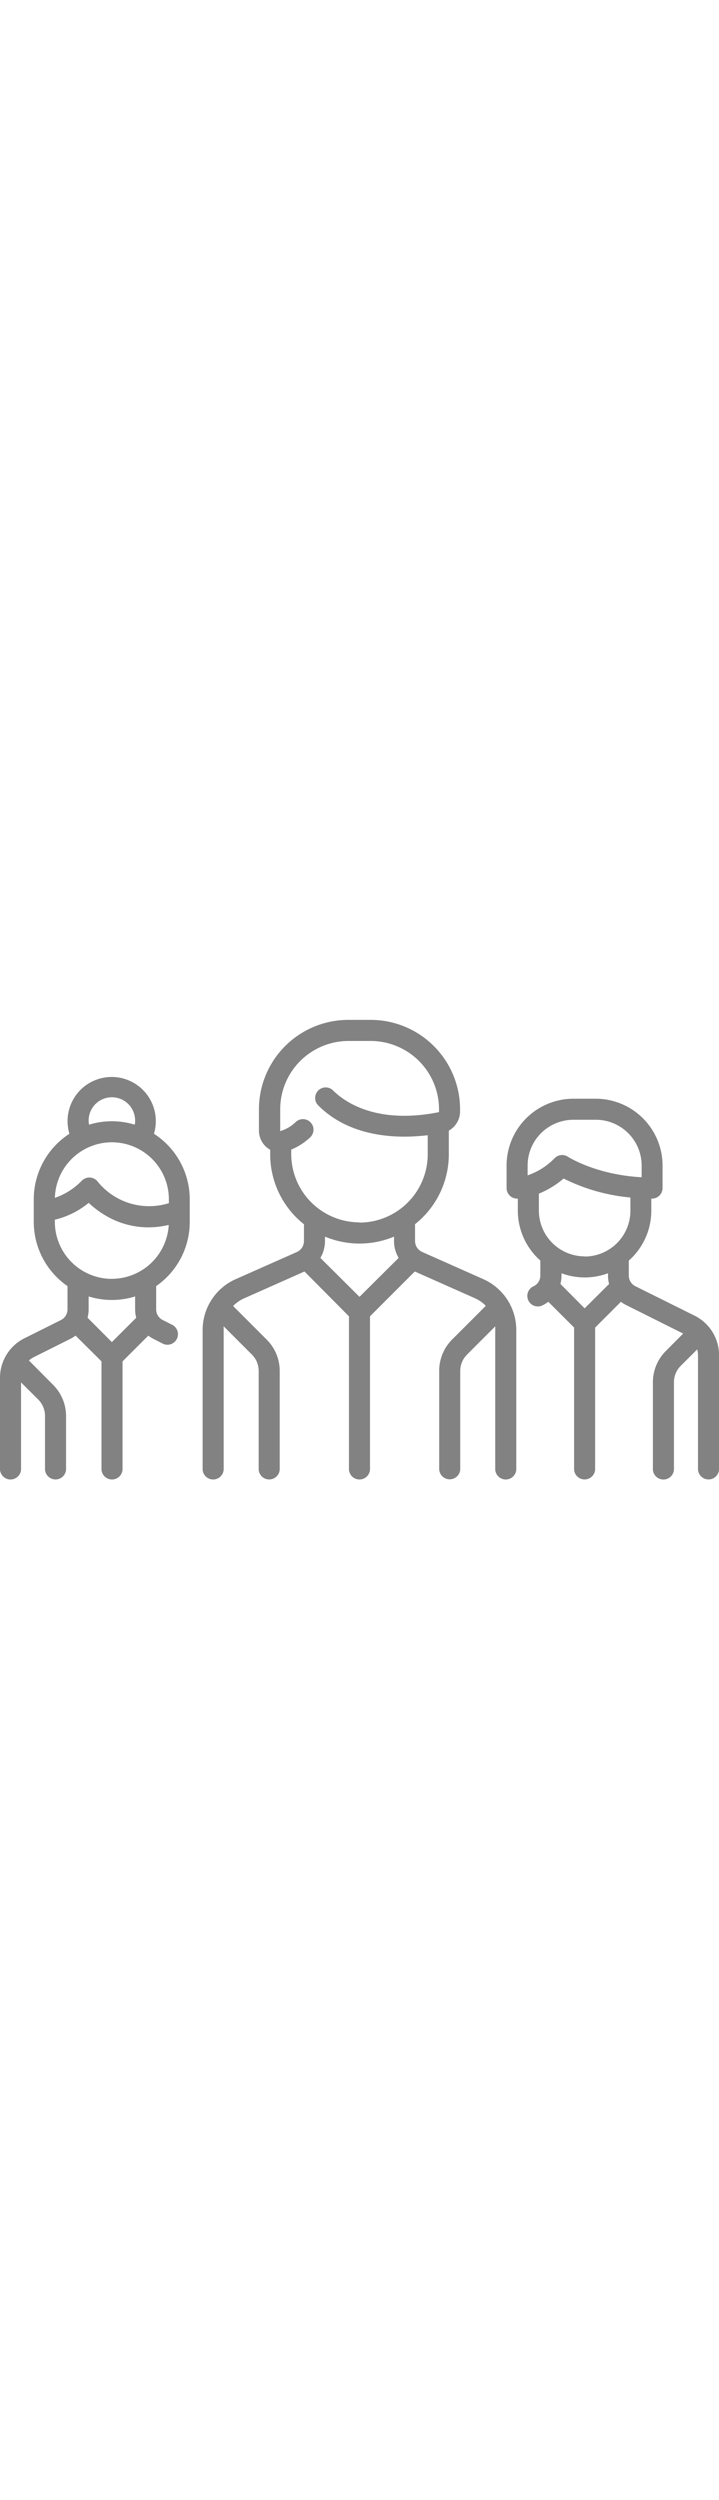 <svg xmlns="http://www.w3.org/2000/svg" viewBox="0 0 162.94 104.27" width="30px"><defs><style>.cls-1{fill:#828282;}.cls-2{fill:#828282;}.cls-3{fill:#828282;}</style></defs><title>who</title><g id="Layer_2" data-name="Layer 2"><g id="Layer_1-2" data-name="Layer 1"><path class="cls-1" d="M109.54,58.74,95.67,52.57a2.72,2.72,0,0,1-1.61-2.48V46.28a20.21,20.21,0,0,0,7.65-15.84V25.09a5,5,0,0,0,2.55-4.32v-.52A20.27,20.27,0,0,0,84,0h-5.1A20.27,20.27,0,0,0,58.68,20.24V25a5,5,0,0,0,1.9,4,4.84,4.84,0,0,0,.65.42v1.05a20.21,20.21,0,0,0,7.65,15.83v3.81a2.72,2.72,0,0,1-1.61,2.48L53.4,58.74a12.6,12.6,0,0,0-7.48,11.51v31.63a2.39,2.39,0,0,0,4.77,0V70.24a7.88,7.88,0,0,1,0-.82l6.39,6.39a5.24,5.24,0,0,1,1.54,3.72v22.34a2.39,2.39,0,0,0,4.77,0V79.54a10,10,0,0,0-2.94-7.1l-7.62-7.62a7.81,7.81,0,0,1,2.45-1.72L69,57,79.08,67.15v34.73a2.39,2.39,0,0,0,4.77,0V67.15L94,57l13.64,6.06a7.81,7.81,0,0,1,2.45,1.72l-7.62,7.62a10,10,0,0,0-2.94,7.1v22.34a2.39,2.39,0,0,0,4.77,0V79.54a5.24,5.24,0,0,1,1.54-3.72l6.39-6.39a7.57,7.57,0,0,1,0,.82v31.63a2.39,2.39,0,0,0,4.77,0V70.24a12.6,12.6,0,0,0-7.48-11.51Zm-28.07,4L72.6,53.92a7.48,7.48,0,0,0,1.05-3.82v-1a20.23,20.23,0,0,0,15.64,0v1a7.48,7.48,0,0,0,1.05,3.82Zm0-16.87A15.49,15.49,0,0,1,66,30.45V29.38a14.1,14.1,0,0,0,4.34-2.81,2.39,2.39,0,0,0-3.24-3.51,8.58,8.58,0,0,1-3.54,2.12h-.06a.49.49,0,0,1,0-.22V20.24A15.49,15.49,0,0,1,78.92,4.78H84A15.49,15.49,0,0,1,99.49,20.24v.52a.15.15,0,0,1-.11.16C85.09,23.75,77.92,18.42,75.5,16a2.39,2.39,0,0,0-3.38,3.38c7.41,7.41,18.23,7.54,24.81,6.75v4.31A15.49,15.49,0,0,1,81.47,45.92Zm0,0"/><path class="cls-2" d="M43,45.76v-5.1a17.69,17.69,0,0,0-8.11-14.86,10,10,0,1,0-19.16,0A17.69,17.69,0,0,0,7.65,40.65v5.1a17.68,17.68,0,0,0,7.65,14.56v5.25A2.7,2.7,0,0,1,13.8,68L5.55,72.12A10,10,0,0,0,0,81.1v20.78a2.39,2.39,0,0,0,4.77,0V82.13L8.66,86a5.24,5.24,0,0,1,1.54,3.73v12.14a2.39,2.39,0,0,0,4.77,0V89.74A10,10,0,0,0,12,82.64L6.63,77.23l-.08-.07a5.31,5.31,0,0,1,1.14-.77l8.25-4.13a7.68,7.68,0,0,0,1.18-.74L23,77.36v24.52a2.39,2.39,0,0,0,4.77,0V77.36l5.84-5.83a7.62,7.62,0,0,0,1.18.74L37,73.4a2.39,2.39,0,0,0,2.13-4.27L36.89,68a2.7,2.7,0,0,1-1.5-2.43V60.31A17.69,17.69,0,0,0,43,45.76ZM25.35,17.53a5.27,5.27,0,0,1,5.27,5.27,5.36,5.36,0,0,1-.08.94,17.7,17.7,0,0,0-10.36,0,5.22,5.22,0,0,1-.09-.94,5.27,5.27,0,0,1,5.27-5.27Zm0,10.2A12.93,12.93,0,0,1,38.27,40.65v.87a15,15,0,0,1-16.11-4.85,2.39,2.39,0,0,0-3.6-.26,15.59,15.59,0,0,1-6.12,3.91A12.93,12.93,0,0,1,25.35,27.73Zm0,45.26-5.51-5.52a7.54,7.54,0,0,0,.25-1.92V62.65a17.72,17.72,0,0,0,10.53,0v2.91a7.54,7.54,0,0,0,.25,1.92Zm0-14.32A12.93,12.93,0,0,1,12.43,45.76v-.49a19.13,19.13,0,0,0,7.67-3.82,21.57,21.57,0,0,0,4.43,3.22A19,19,0,0,0,33.64,47a20,20,0,0,0,4.6-.55,12.94,12.94,0,0,1-12.9,12.21Zm0,0"/><path class="cls-3" d="M157.39,67,144,60.34a2.7,2.7,0,0,1-1.5-2.43V54.53a15.1,15.1,0,0,0,5.1-11.32V40.49h.16a2.39,2.39,0,0,0,2.39-2.39V33A15.16,15.16,0,0,0,135,17.86h-5.1A15.16,15.16,0,0,0,114.8,33v5.1a2.39,2.39,0,0,0,2.39,2.39h.16V43.2a15.11,15.11,0,0,0,5.1,11.32v3.38a2.7,2.7,0,0,1-1.5,2.43,2.39,2.39,0,1,0,2.13,4.27,7.63,7.63,0,0,0,1.18-.74l5.84,5.83v32.18a2.39,2.39,0,0,0,4.77,0V69.7l5.84-5.84a7.54,7.54,0,0,0,1.18.74l12.93,6.46L150.9,75a10,10,0,0,0-2.94,7.1v19.79a2.39,2.39,0,0,0,4.77,0V82.09a5.23,5.23,0,0,1,1.54-3.72L158,74.65a5.29,5.29,0,0,1,.18,1.34v25.88a2.39,2.39,0,0,0,4.77,0V76a10,10,0,0,0-5.55-9ZM119.57,35.22V33a10.38,10.38,0,0,1,10.37-10.37H135A10.38,10.38,0,0,1,145.41,33v2.65c-10.38-.56-16.64-4.6-16.7-4.64a2.39,2.39,0,0,0-3,.3,15.62,15.62,0,0,1-6.13,3.91Zm12.92,30.12L127,59.82a7.59,7.59,0,0,0,.25-1.92V57.4a15.13,15.13,0,0,0,10.53,0v.51a7.54,7.54,0,0,0,.25,1.92Zm0-11.77A10.38,10.38,0,0,1,122.12,43.2V39.36a20.24,20.24,0,0,0,5.6-3.42,42.45,42.45,0,0,0,15.14,4.3v3a10.38,10.38,0,0,1-10.37,10.37Zm0,0"/></g></g></svg>
